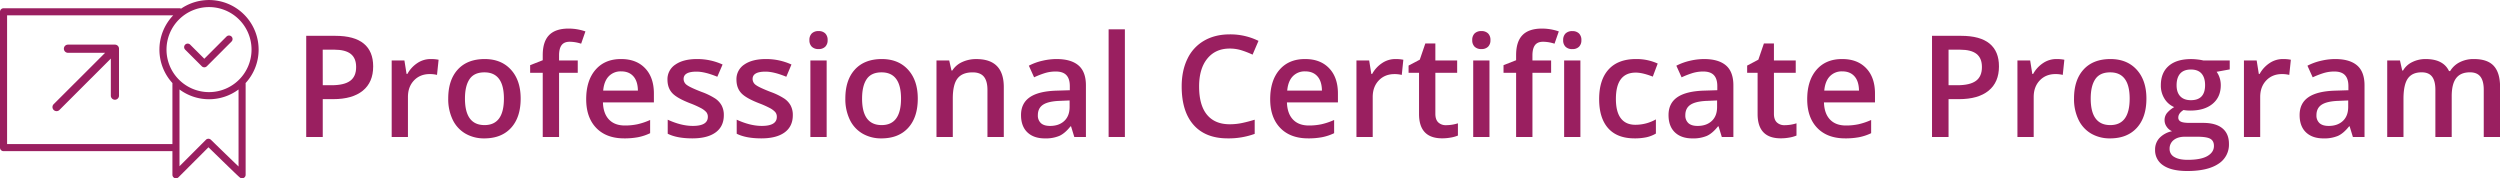 <svg id="Layer_1" data-name="Layer 1" xmlns="http://www.w3.org/2000/svg" viewBox="0 0 2116.96 151"><defs><style>.cls-1{fill:#9a1f60;}</style></defs><title>professional-certificate-icon-SR</title><path class="cls-1" d="M219,42A42,42,0,0,0,153.33,7.33,3,3,0,0,0,152,7H3a3,3,0,0,0-3,3V125a3,3,0,0,0,3,3H146v20a3,3,0,0,0,5.12,2.12l25.41-25.41,12,11.69c3.55,3.44,7.11,6.88,9.79,9.46C203.71,151,203.71,151,205,151a3,3,0,0,0,3-3V71a3,3,0,0,0-.07-.62A41.84,41.84,0,0,0,219,42Zm-6,0A36,36,0,1,1,177,6,36,36,0,0,1,213,42ZM6,122V13H146.66a41.9,41.9,0,0,0-.6,57.38A3,3,0,0,0,146,71v51Zm172.59-3.65a3,3,0,0,0-4.21,0L152,140.76v-65a41.91,41.91,0,0,0,50,0V141C196.07,135.33,186,125.54,178.59,118.35Z"/><path class="cls-1" d="M170.88,56.12a3,3,0,0,0,4.24,0l21-21a3,3,0,0,0-4.24-4.24L173,49.76,161.12,37.88a3,3,0,1,0-4.24,4.24Z"/><path class="cls-1" d="M97.31,37.79H57.55a3.46,3.46,0,1,0,0,6.92H89L45.36,88.3a3.46,3.46,0,0,0,4.89,4.89L93.85,49.6V81a3.46,3.46,0,0,0,6.92,0V41.25A3.46,3.46,0,0,0,97.31,37.79Z"/><path class="cls-1" d="M316,56.23q0,13.42-8.79,20.57t-25,7.15h-8.91V116h-14V30.34H284Q300,30.34,308,36.9T316,56.23ZM273.31,72.17h7.44q10.78,0,15.82-3.75t5-11.72q0-7.38-4.51-11T283,42.05h-9.73Z"/><path class="cls-1" d="M364.54,50a33.18,33.18,0,0,1,6.86.59l-1.35,12.83a26,26,0,0,0-6.09-.7q-8.26,0-13.39,5.39t-5.13,14V116H331.67V51.2h10.78l1.82,11.43h.7a25.67,25.67,0,0,1,8.41-9.2A20,20,0,0,1,364.54,50Z"/><path class="cls-1" d="M440.89,83.48q0,15.88-8.14,24.79t-22.68,8.91a31.07,31.07,0,0,1-16.05-4.1,27.07,27.07,0,0,1-10.72-11.78,40.11,40.11,0,0,1-3.75-17.81q0-15.76,8.09-24.61T410.42,50q14.06,0,22.27,9.05T440.89,83.48Zm-47.17,0q0,22.44,16.58,22.44,16.4,0,16.41-22.44,0-22.21-16.52-22.21-8.67,0-12.57,5.74T393.72,83.48Z"/><path class="cls-1" d="M489.23,61.63H473.41V116H459.58V61.63H448.92V55.18L459.58,51V46.74q0-11.48,5.39-17t16.46-5.54a44,44,0,0,1,14.3,2.4L492.1,37a31.76,31.76,0,0,0-9.73-1.64q-4.69,0-6.83,2.9T473.41,47V51.2h15.82Z"/><path class="cls-1" d="M528.55,117.17q-15.12,0-23.64-8.82t-8.53-24.29q0-15.88,7.91-25T526,50q12.83,0,20.27,7.79t7.44,21.45V86.7H510.56q.29,9.43,5.1,14.5t13.54,5.07a50,50,0,0,0,10.69-1.08,56.05,56.05,0,0,0,10.63-3.6v11.19a42.31,42.31,0,0,1-10.2,3.4A62.52,62.52,0,0,1,528.55,117.17ZM526,60.45a13.84,13.84,0,0,0-10.52,4.16q-4,4.16-4.72,12.13h29.41q-.12-8-3.87-12.16T526,60.45Z"/><path class="cls-1" d="M612.92,97.54q0,9.49-6.91,14.56t-19.8,5.07q-13,0-20.8-3.93V101.35q11.43,5.27,21.27,5.27,12.71,0,12.71-7.68a6.08,6.08,0,0,0-1.41-4.1,16.66,16.66,0,0,0-4.63-3.4,79.66,79.66,0,0,0-9-4q-11.19-4.34-15.15-8.67t-4-11.25A14.77,14.77,0,0,1,572,54.62Q578.7,50,590.25,50a51.7,51.7,0,0,1,21.62,4.63L607.41,65q-10.49-4.34-17.64-4.34-10.9,0-10.9,6.21a6.25,6.25,0,0,0,2.84,5.16q2.84,2.11,12.39,5.8a56.67,56.67,0,0,1,11.66,5.68,17,17,0,0,1,5.39,5.95A17.21,17.21,0,0,1,612.92,97.54Z"/><path class="cls-1" d="M671.34,97.54q0,9.49-6.91,14.56t-19.8,5.07q-13,0-20.8-3.93V101.35q11.43,5.27,21.27,5.27,12.71,0,12.71-7.68a6.08,6.08,0,0,0-1.41-4.1,16.66,16.66,0,0,0-4.63-3.4,79.66,79.66,0,0,0-9-4q-11.19-4.34-15.15-8.67t-4-11.25a14.77,14.77,0,0,1,6.71-12.92q6.71-4.6,18.25-4.6a51.7,51.7,0,0,1,21.62,4.63L665.83,65q-10.49-4.34-17.64-4.34-10.9,0-10.9,6.21a6.25,6.25,0,0,0,2.84,5.16q2.84,2.11,12.39,5.8a56.67,56.67,0,0,1,11.66,5.68,17,17,0,0,1,5.39,5.95A17.21,17.21,0,0,1,671.34,97.54Z"/><path class="cls-1" d="M685.4,34a7.62,7.62,0,0,1,2-5.68,7.88,7.88,0,0,1,5.77-2,7.71,7.71,0,0,1,5.65,2,7.62,7.62,0,0,1,2,5.68,7.48,7.48,0,0,1-2,5.54,7.64,7.64,0,0,1-5.65,2,7.81,7.81,0,0,1-5.77-2A7.48,7.48,0,0,1,685.4,34ZM700,116H686.22V51.2H700Z"/><path class="cls-1" d="M777.16,83.48q0,15.88-8.14,24.79t-22.68,8.91a31.07,31.07,0,0,1-16.05-4.1,27.07,27.07,0,0,1-10.72-11.78,40.11,40.11,0,0,1-3.75-17.81q0-15.76,8.09-24.61T746.69,50q14.06,0,22.27,9.05T777.16,83.48Zm-47.17,0q0,22.44,16.58,22.44,16.4,0,16.41-22.44,0-22.21-16.52-22.21-8.67,0-12.57,5.74T730,83.48Z"/><path class="cls-1" d="M850,116H836.16V76.16q0-7.5-3-11.19t-9.58-3.69q-8.73,0-12.77,5.16t-4,17.29V116H793V51.2h10.78l1.93,8.5h.7a19.17,19.17,0,0,1,8.32-7.15,27.89,27.89,0,0,1,12-2.52Q850,50,850,73.75Z"/><path class="cls-1" d="M909.7,116l-2.75-9h-.47q-4.69,5.92-9.43,8.06a29.84,29.84,0,0,1-12.19,2.14q-9.55,0-14.91-5.16t-5.36-14.59q0-10,7.44-15.12t22.68-5.57l11.19-.35V72.93q0-6.21-2.9-9.29t-9-3.08A31.11,31.11,0,0,0,884.45,62a72.23,72.23,0,0,0-8.79,3.46l-4.45-9.84a48,48,0,0,1,11.54-4.19A53.14,53.14,0,0,1,894.58,50q12.36,0,18.66,5.39t6.3,16.93V116Zm-20.51-9.37q7.5,0,12-4.19t4.54-11.75V85.06l-8.32.35q-9.73.35-14.15,3.25t-4.42,8.88a8.66,8.66,0,0,0,2.58,6.71Q884,106.63,889.19,106.63Z"/><path class="cls-1" d="M952.53,116H938.76V24.83h13.77Z"/><path class="cls-1" d="M1041.3,41.12q-12.07,0-19,8.55t-6.91,23.61q0,15.76,6.65,23.85t19.25,8.09a50.58,50.58,0,0,0,10.55-1.08q5.1-1.08,10.61-2.78v12a64.3,64.3,0,0,1-22.85,3.81q-18.81,0-28.89-11.4t-10.08-32.61q0-13.36,4.89-23.38a34.91,34.91,0,0,1,14.15-15.35q9.26-5.33,21.74-5.33a54,54,0,0,1,24.26,5.51l-5,11.66a75.46,75.46,0,0,0-9.17-3.6A33.06,33.06,0,0,0,1041.3,41.12Z"/><path class="cls-1" d="M1107.75,117.17q-15.12,0-23.64-8.82t-8.53-24.29q0-15.88,7.91-25T1105.23,50q12.83,0,20.27,7.79t7.44,21.45V86.7h-43.18q.29,9.43,5.1,14.5t13.54,5.07a50,50,0,0,0,10.69-1.08,56.05,56.05,0,0,0,10.63-3.6v11.19a42.31,42.31,0,0,1-10.2,3.4A62.52,62.52,0,0,1,1107.75,117.17Zm-2.52-56.72a13.84,13.84,0,0,0-10.52,4.16q-4,4.16-4.72,12.13h29.41q-.12-8-3.87-12.16T1105.23,60.45Z"/><path class="cls-1" d="M1181.46,50a33.18,33.18,0,0,1,6.86.59L1187,63.44a26,26,0,0,0-6.09-.7q-8.26,0-13.39,5.39t-5.13,14V116h-13.77V51.2h10.78l1.82,11.43h.7a25.67,25.67,0,0,1,8.41-9.2A20,20,0,0,1,1181.46,50Z"/><path class="cls-1" d="M1224.46,106a33.49,33.49,0,0,0,10.08-1.58v10.37a27.8,27.8,0,0,1-5.89,1.67,40.66,40.66,0,0,1-7.47.67q-19.57,0-19.57-20.62V61.63h-8.85V55.53l9.49-5,4.69-13.71h8.5V51.2h18.46V61.63h-18.46V96.31q0,5,2.49,7.35A9.08,9.08,0,0,0,1224.46,106Z"/><path class="cls-1" d="M1246.67,34a7.62,7.62,0,0,1,2-5.68,7.88,7.88,0,0,1,5.77-2,7.71,7.71,0,0,1,5.65,2,7.62,7.62,0,0,1,2,5.68,7.48,7.48,0,0,1-2,5.54,7.64,7.64,0,0,1-5.65,2,7.81,7.81,0,0,1-5.77-2A7.48,7.48,0,0,1,1246.67,34Zm14.59,82h-13.77V51.2h13.77Z"/><path class="cls-1" d="M1313.47,61.63h-15.82V116h-13.83V61.63h-10.66V55.18L1283.82,51V46.74q0-11.48,5.39-17t16.46-5.54a44,44,0,0,1,14.3,2.4L1316.34,37a31.76,31.76,0,0,0-9.73-1.64q-4.69,0-6.83,2.9t-2.14,8.7V51.2h15.82Zm10.2-27.6a7.62,7.62,0,0,1,2-5.68,7.88,7.88,0,0,1,5.77-2,7.71,7.71,0,0,1,5.65,2,7.62,7.62,0,0,1,2,5.68,7.48,7.48,0,0,1-2,5.54,7.64,7.64,0,0,1-5.65,2,7.81,7.81,0,0,1-5.77-2A7.48,7.48,0,0,1,1323.66,34Zm14.59,82h-13.77V51.2h13.77Z"/><path class="cls-1" d="M1384.13,117.17q-14.71,0-22.35-8.58t-7.65-24.64q0-16.35,8-25.14T1385.25,50a43.33,43.33,0,0,1,18.46,3.81l-4.16,11.07q-8.73-3.4-14.41-3.4-16.82,0-16.82,22.32,0,10.9,4.19,16.38t12.28,5.48a35.22,35.22,0,0,0,17.4-4.57v12a27.2,27.2,0,0,1-7.88,3.11A47.35,47.35,0,0,1,1384.13,117.17Z"/><path class="cls-1" d="M1458,116l-2.75-9h-.47q-4.69,5.92-9.43,8.06a29.84,29.84,0,0,1-12.19,2.14q-9.55,0-14.91-5.16t-5.36-14.59q0-10,7.44-15.12T1443,76.74l11.19-.35V72.93q0-6.21-2.9-9.29t-9-3.08a31.11,31.11,0,0,0-9.55,1.46,72.23,72.23,0,0,0-8.79,3.46l-4.45-9.84A48,48,0,0,1,1431,51.46,53.14,53.14,0,0,1,1442.84,50q12.36,0,18.66,5.39t6.3,16.93V116Zm-20.51-9.37q7.5,0,12-4.19T1454,90.69V85.06l-8.32.35q-9.73.35-14.15,3.25t-4.42,8.88a8.66,8.66,0,0,0,2.58,6.71Q1432.3,106.63,1437.45,106.63Z"/><path class="cls-1" d="M1511.16,106a33.49,33.49,0,0,0,10.08-1.58v10.37a27.8,27.8,0,0,1-5.89,1.67,40.66,40.66,0,0,1-7.47.67q-19.57,0-19.57-20.62V61.63h-8.85V55.53l9.49-5,4.69-13.71h8.5V51.2h18.46V61.63h-18.46V96.31q0,5,2.49,7.35A9.08,9.08,0,0,0,1511.16,106Z"/><path class="cls-1" d="M1562.49,117.17q-15.12,0-23.64-8.82t-8.53-24.29q0-15.88,7.91-25T1560,50q12.83,0,20.27,7.79t7.44,21.45V86.7H1544.5q.29,9.43,5.1,14.5t13.54,5.07a50,50,0,0,0,10.69-1.08,56.05,56.05,0,0,0,10.63-3.6v11.19a42.31,42.31,0,0,1-10.2,3.4A62.52,62.52,0,0,1,1562.49,117.17ZM1560,60.45a13.84,13.84,0,0,0-10.52,4.16q-4,4.16-4.72,12.13h29.41q-.12-8-3.87-12.16T1560,60.45Z"/><path class="cls-1" d="M1692.69,56.23q0,13.42-8.79,20.57t-25,7.15H1650V116h-14V30.34h24.67q16.05,0,24.05,6.56T1692.69,56.23ZM1650,72.17h7.44q10.78,0,15.82-3.75t5-11.72q0-7.38-4.51-11t-14.06-3.63H1650Z"/><path class="cls-1" d="M1741.2,50a33.18,33.18,0,0,1,6.86.59l-1.35,12.83a26,26,0,0,0-6.09-.7q-8.26,0-13.39,5.39t-5.13,14V116h-13.77V51.2h10.78l1.82,11.43h.7a25.67,25.67,0,0,1,8.41-9.2A20,20,0,0,1,1741.2,50Z"/><path class="cls-1" d="M1817.55,83.48q0,15.88-8.14,24.79t-22.68,8.91a31.07,31.07,0,0,1-16.05-4.1A27.07,27.07,0,0,1,1760,101.29a40.11,40.11,0,0,1-3.75-17.81q0-15.76,8.09-24.61T1787.08,50q14.06,0,22.27,9.05T1817.55,83.48Zm-47.17,0q0,22.44,16.58,22.44,16.4,0,16.41-22.44,0-22.21-16.52-22.21-8.67,0-12.57,5.74T1770.38,83.48Z"/><path class="cls-1" d="M1888.1,51.2v7.56L1877,60.8a17.91,17.91,0,0,1,2.52,5,19.88,19.88,0,0,1,1,6.33q0,10-6.91,15.76t-19,5.74a30.86,30.86,0,0,1-5.62-.47q-4.45,2.75-4.45,6.45a3.58,3.58,0,0,0,2.08,3.34q2.08,1.11,7.65,1.11h11.31q10.72,0,16.29,4.57t5.57,13.18a19.17,19.17,0,0,1-9.08,17q-9.08,6-26.25,6-13.24,0-20.21-4.69a15.15,15.15,0,0,1-7-13.36,14.22,14.22,0,0,1,3.78-10,20.25,20.25,0,0,1,10.58-5.65,10.34,10.34,0,0,1-4.54-3.78,9.53,9.53,0,0,1-1.79-5.48,9.43,9.43,0,0,1,2.05-6.15,23.66,23.66,0,0,1,6.09-5,18,18,0,0,1-8.17-7.06,20.77,20.77,0,0,1-3.13-11.46q0-10.55,6.65-16.35t19-5.8a46.24,46.24,0,0,1,5.77.38,36.55,36.55,0,0,1,4.54.79Zm-50.92,74.88a7.58,7.58,0,0,0,4,6.86q4,2.4,11.28,2.4,11.25,0,16.76-3.22t5.51-8.55q0-4.22-3-6t-11.22-1.79h-10.43q-5.92,0-9.4,2.78A9.13,9.13,0,0,0,1837.18,126.08Zm5.92-53.91q0,6.09,3.13,9.38t9,3.28q12,0,12-12.77,0-6.33-3-9.76t-9-3.43q-6,0-9.05,3.4T1843.1,72.17Z"/><path class="cls-1" d="M1933,50a33.18,33.18,0,0,1,6.86.59l-1.35,12.83a26,26,0,0,0-6.09-.7q-8.26,0-13.39,5.39t-5.13,14V116h-13.77V51.2h10.78l1.82,11.43h.7a25.67,25.67,0,0,1,8.41-9.2A20,20,0,0,1,1933,50Z"/><path class="cls-1" d="M1992.39,116l-2.75-9h-.47q-4.69,5.92-9.43,8.06a29.84,29.84,0,0,1-12.19,2.14q-9.55,0-14.91-5.16t-5.36-14.59q0-10,7.44-15.12t22.68-5.57l11.19-.35V72.93q0-6.21-2.9-9.29t-9-3.08a31.11,31.11,0,0,0-9.55,1.46,72.23,72.23,0,0,0-8.79,3.46l-4.45-9.84a48,48,0,0,1,11.54-4.19A53.14,53.14,0,0,1,1977.28,50q12.36,0,18.66,5.39t6.3,16.93V116Zm-20.51-9.37q7.5,0,12-4.19t4.54-11.75V85.06l-8.32.35q-9.73.35-14.15,3.25t-4.42,8.88a8.66,8.66,0,0,0,2.58,6.71Q1966.73,106.63,1971.89,106.63Z"/><path class="cls-1" d="M2076.07,116h-13.83V76q0-7.44-2.81-11.1t-8.79-3.66q-8,0-11.69,5.19t-3.72,17.26V116h-13.77V51.2h10.78l1.93,8.5h.7a18,18,0,0,1,7.82-7.15A25.23,25.23,0,0,1,2054,50q14.94,0,19.8,10.2h.94a19.75,19.75,0,0,1,8.09-7.5,25.67,25.67,0,0,1,12-2.7q11.6,0,16.9,5.86t5.3,17.87V116H2103.2V76q0-7.44-2.84-11.1t-8.82-3.66q-8,0-11.75,5t-3.72,15.38Z"/></svg>
